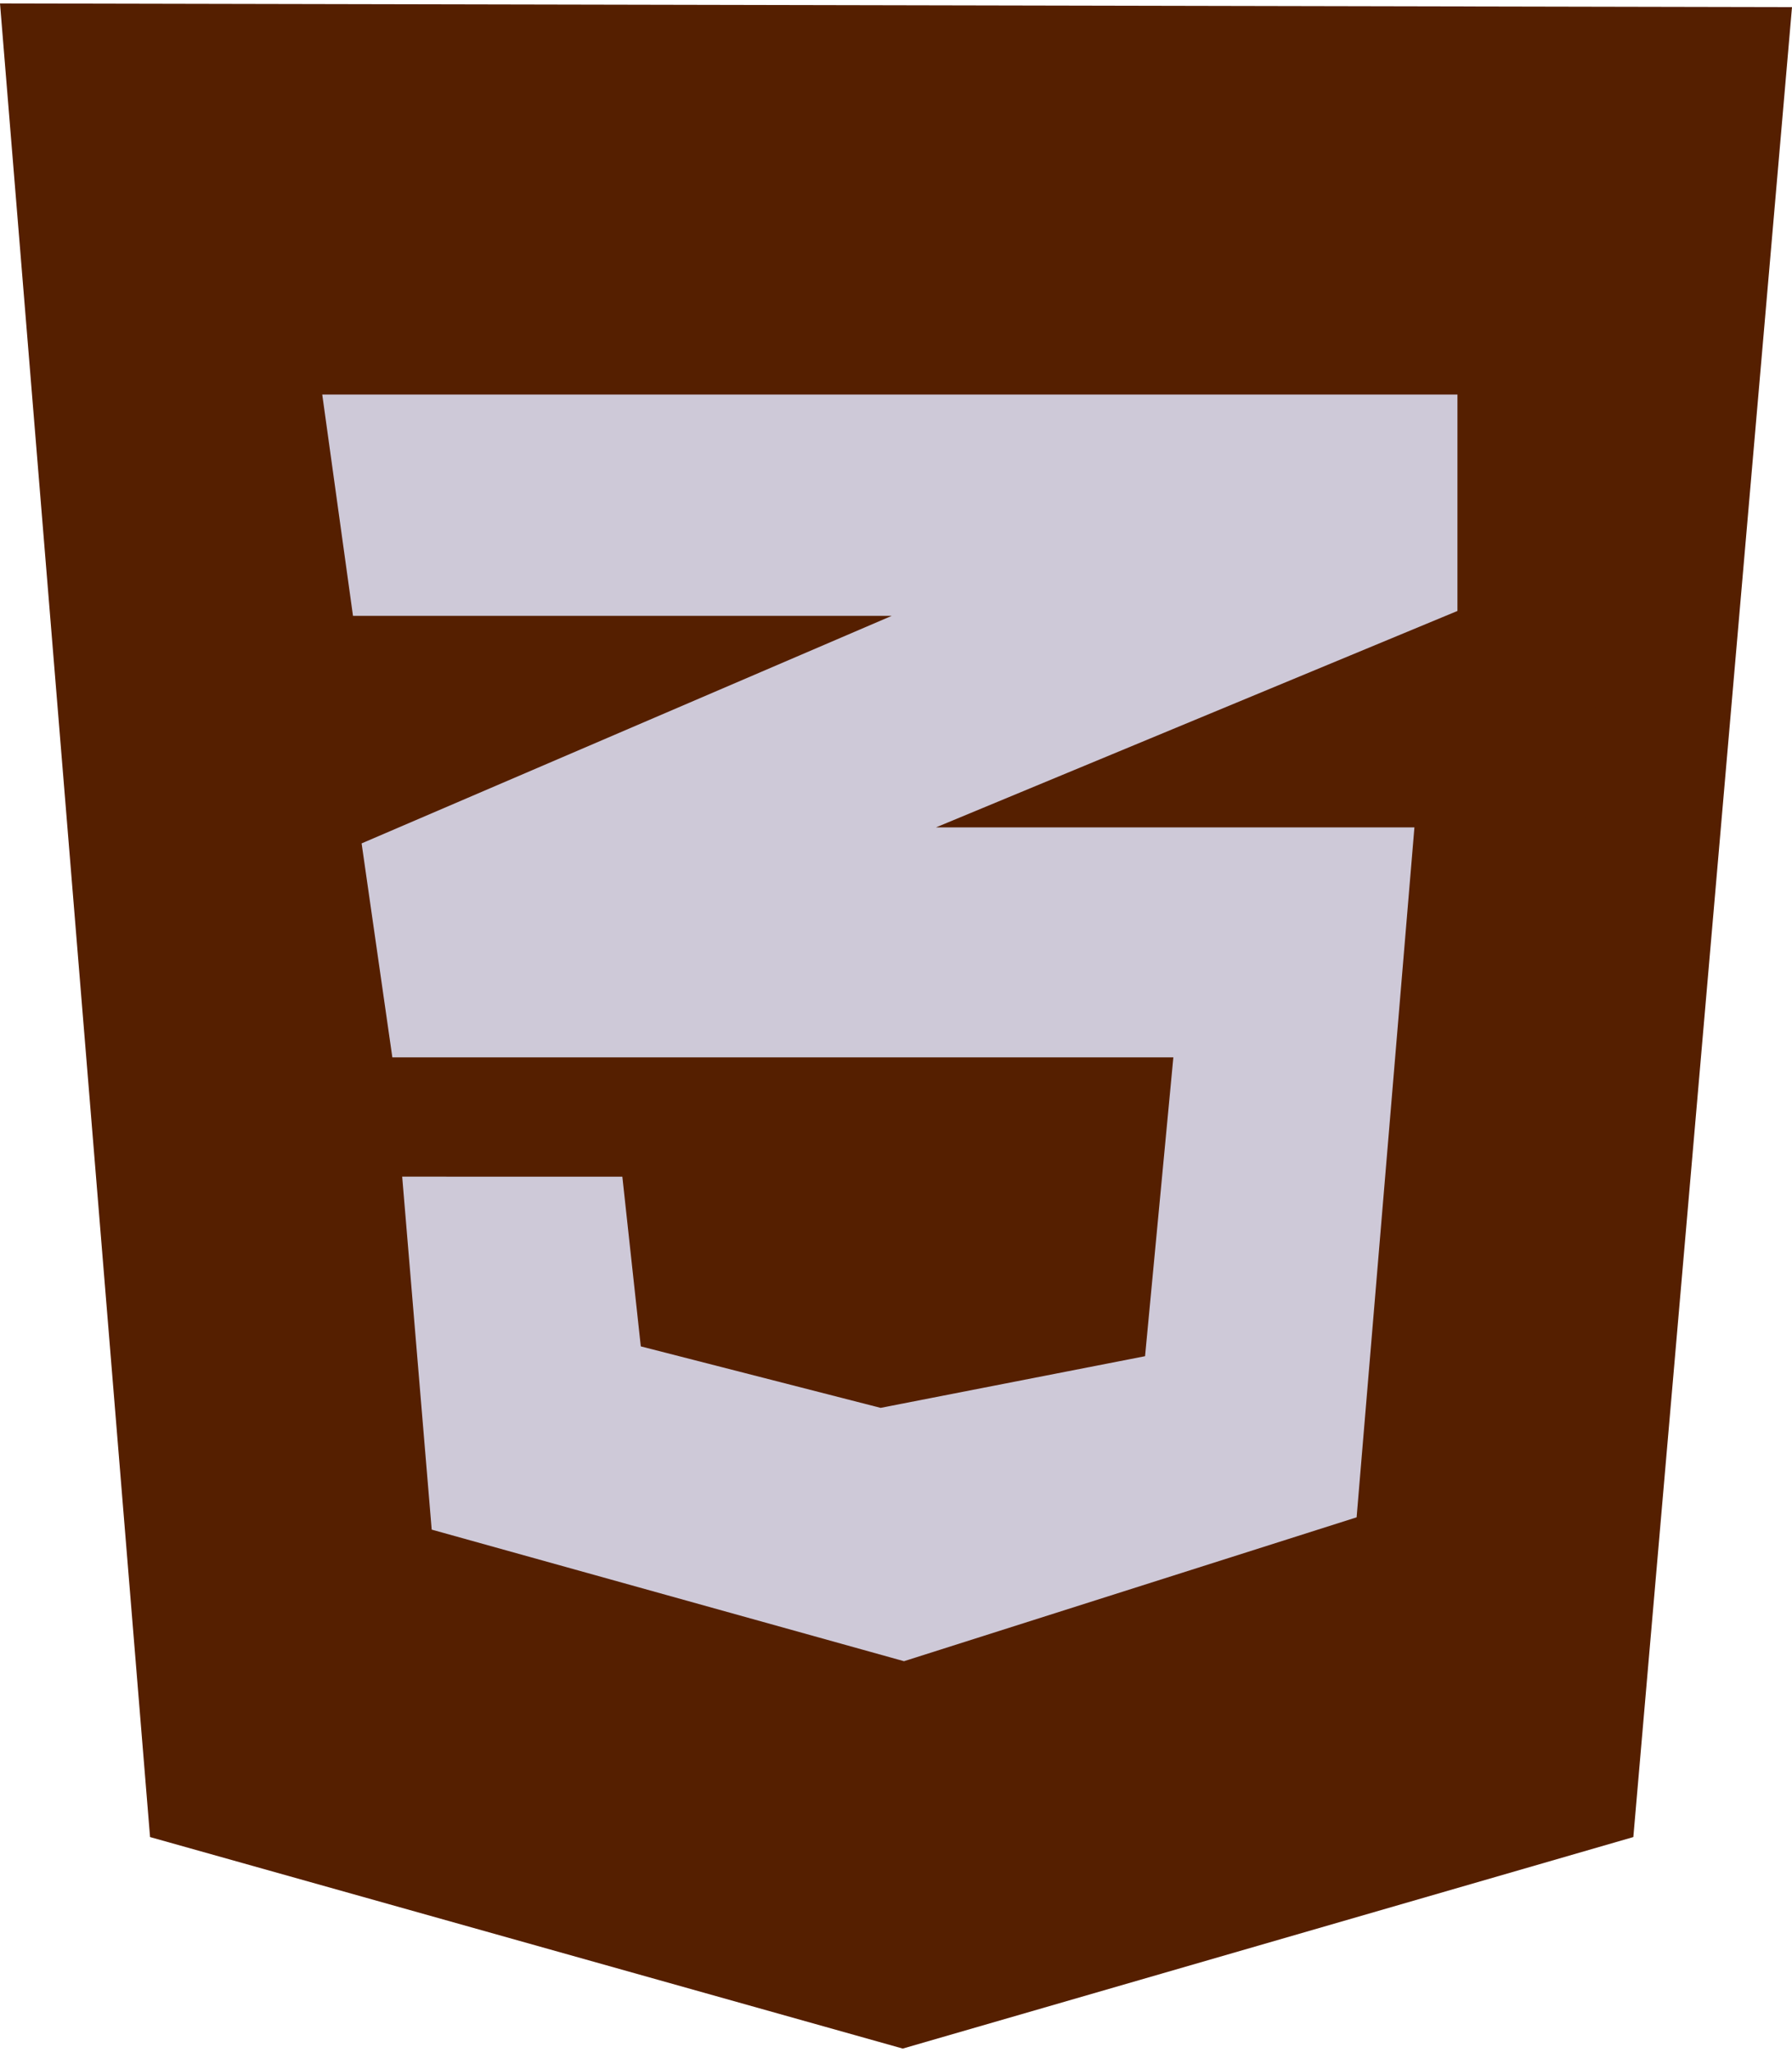 <svg fill="none" height="2500" width="2183" xmlns="http://www.w3.org/2000/svg" viewBox="0 0 124 141.53">
<path d="M10.383 126.892L0 0l124 .255-10.979 126.637-50.553 14.638z" fill="#551F00"/>
<path d="M62.468 129.275V12.085l51.064.17-9.106 104.85z" fill="#551F00"/>
<path d="M100.851 27.064H22.298l2.128 15.318h37.276l-36.68 15.745 2.127 14.808h54.043l-1.958 20.68-18.298 3.575-16.595-4.255-1.277-11.745H27.83l2.042 24.426 32.681 9.106 31.32-9.957 4-47.745H64.765l36.085-14.978z" fill="#CEC9D8"/>
</svg>